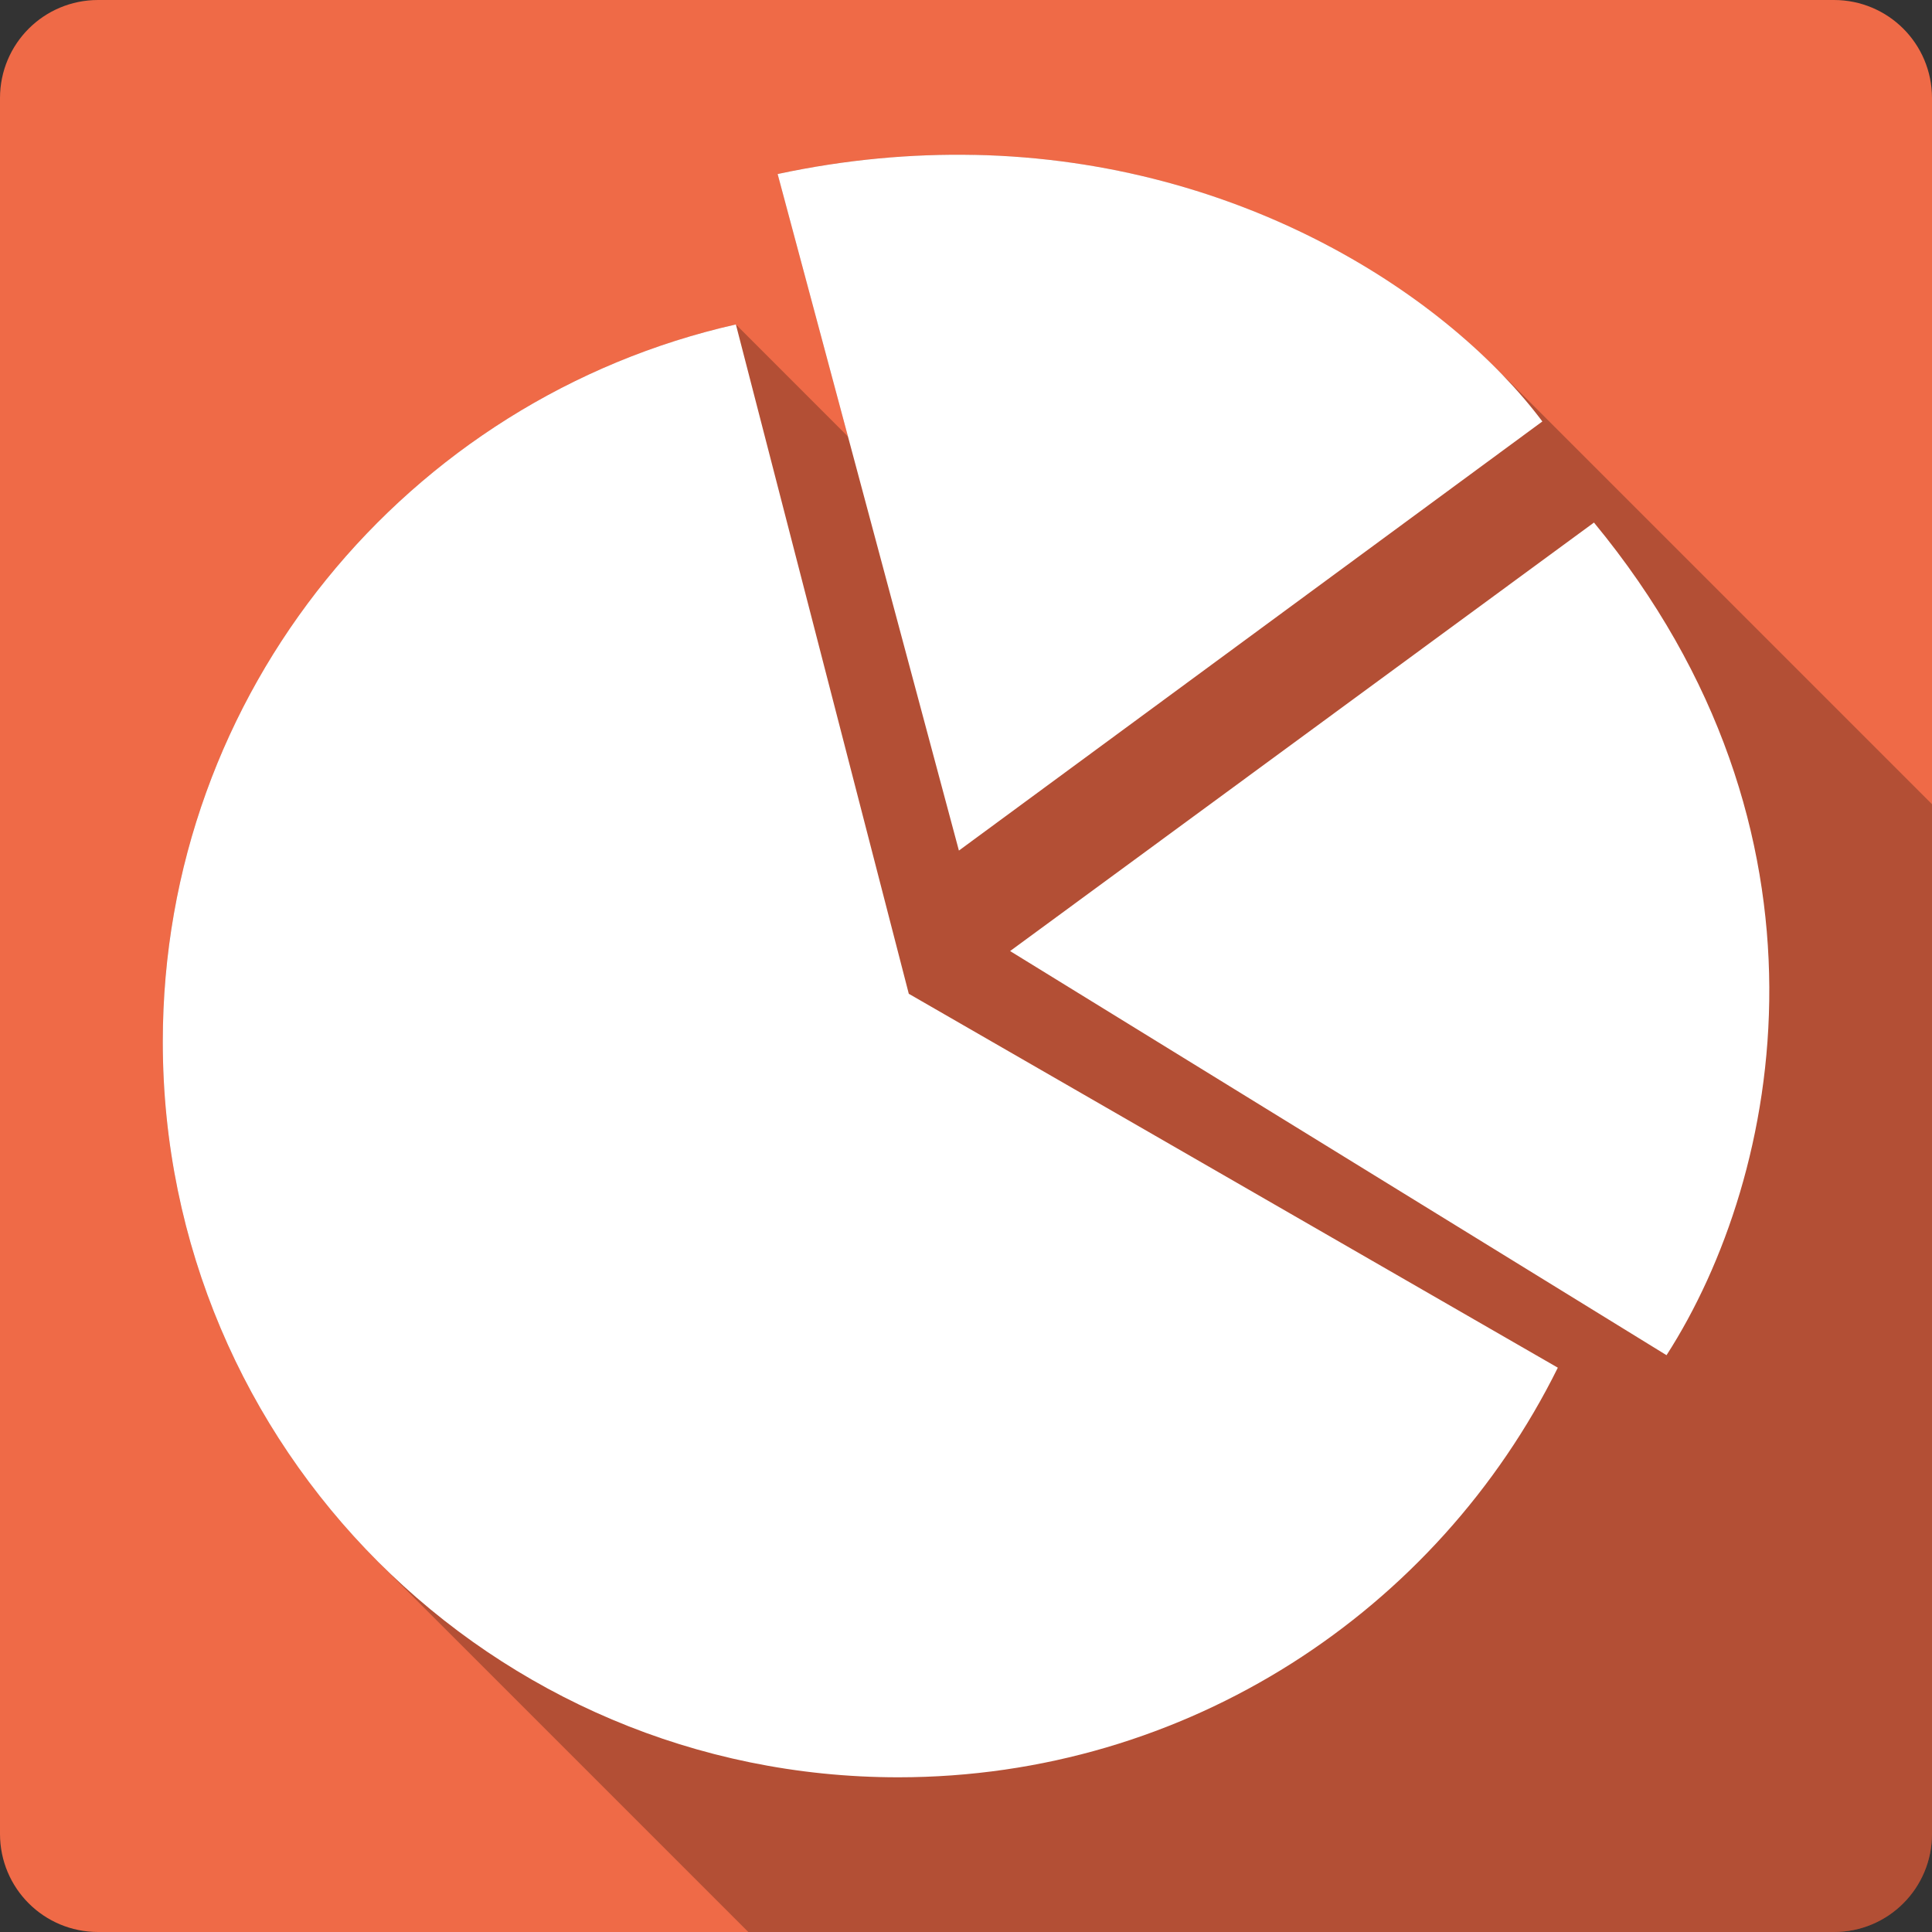 <?xml version="1.0" encoding="UTF-8" standalone="no"?>
<!-- Created with Inkscape (http://www.inkscape.org/) -->

<svg
   xmlns:dc="http://purl.org/dc/elements/1.1/"
   xmlns:cc="http://creativecommons.org/ns#"
   xmlns:rdf="http://www.w3.org/1999/02/22-rdf-syntax-ns#"
   xmlns:svg="http://www.w3.org/2000/svg"
   xmlns="http://www.w3.org/2000/svg"
   xmlns:sodipodi="http://sodipodi.sourceforge.net/DTD/sodipodi-0.dtd"
   xmlns:inkscape="http://www.inkscape.org/namespaces/inkscape"
   id="svg2"
   height="100%"
   width="100%"
   version="1.1"
   viewBox="0 0 512 512"
   inkscape:version="0.91 r13725"
   sodipodi:docname="gparted.svg">
  <rect x="0" y="0" width="512" height="512" fill="#333333" stroke="none"/>
  <defs
     id="defs101" />
  <sodipodi:namedview
     pagecolor="#ffffff"
     bordercolor="#666666"
     borderopacity="1"
     objecttolerance="10"
     gridtolerance="10"
     guidetolerance="10"
     inkscape:pageopacity="0"
     inkscape:pageshadow="2"
     inkscape:window-width="640"
     inkscape:window-height="480"
     id="namedview99"
     showgrid="false"
     inkscape:zoom="0.5546875"
     inkscape:cx="36.056338"
     inkscape:cy="240.67606"
     inkscape:current-layer="svg2" />
  <path
     inkscape:connector-curvature="0"
     style="fill:#ef6a47"
     id="path9"
     d="M 26,0 C 11.603,0 0,11.603 0,26 l 0,460 c 0,14.397 11.603,26 26,26 l 460,0 c 14.397,0 26,-11.603 26,-26 L 512,26 C 512,11.603 500.4,0 486,0 L 26,0" />
  <path
     inkscape:connector-curvature="0"
     style="opacity:0.25;fill-rule:evenodd"
     id="path59"
     d="m 251.93,41.006 c -14.64,0.12 -29.96,1.698 -45.85,5.103 L 224.72,115.7 195.01,85.98 c -86.93,19.61 -151.88,97.25 -151.88,190.11 10e-4,53.82 21.821,102.55 57.09,137.82 L 198.31,512 486,512 c 14.4,0 26,-11.6 26,-26 L 512,213.12 396.16,97.28 C 367.98,69.099 319.27,42.261 258.16,41.039 L 362.68,145.559 258.16,41.039 c -2.06,-0.038 -4.14,-0.051 -6.23,-0.034 z" />
  <path
     inkscape:connector-curvature="0"
     style="fill:#ffffff;fill-rule:evenodd"
     id="path87"
     d="m 258.16,41.04 c 71.52,1.431 126.07,37.953 150.58,70.65 L 254.12,225.41 206.08,46.12 c 18.16,-3.892 35.57,-5.399 52.08,-5.068 m -63.14,44.94 45.819,177.37 172,99.09 c -31.844,64.32 -98.16,108.55 -174.79,108.55 -107.65,0 -194.91,-87.27 -194.91,-194.91 0,-92.86 64.951,-170.5 151.88,-190.11 m 227.39,52.49 c 67.58,81.88 49.935,172.98 19.238,220.67 l -173.96,-107.1 154.73,-113.56" />
</svg>
